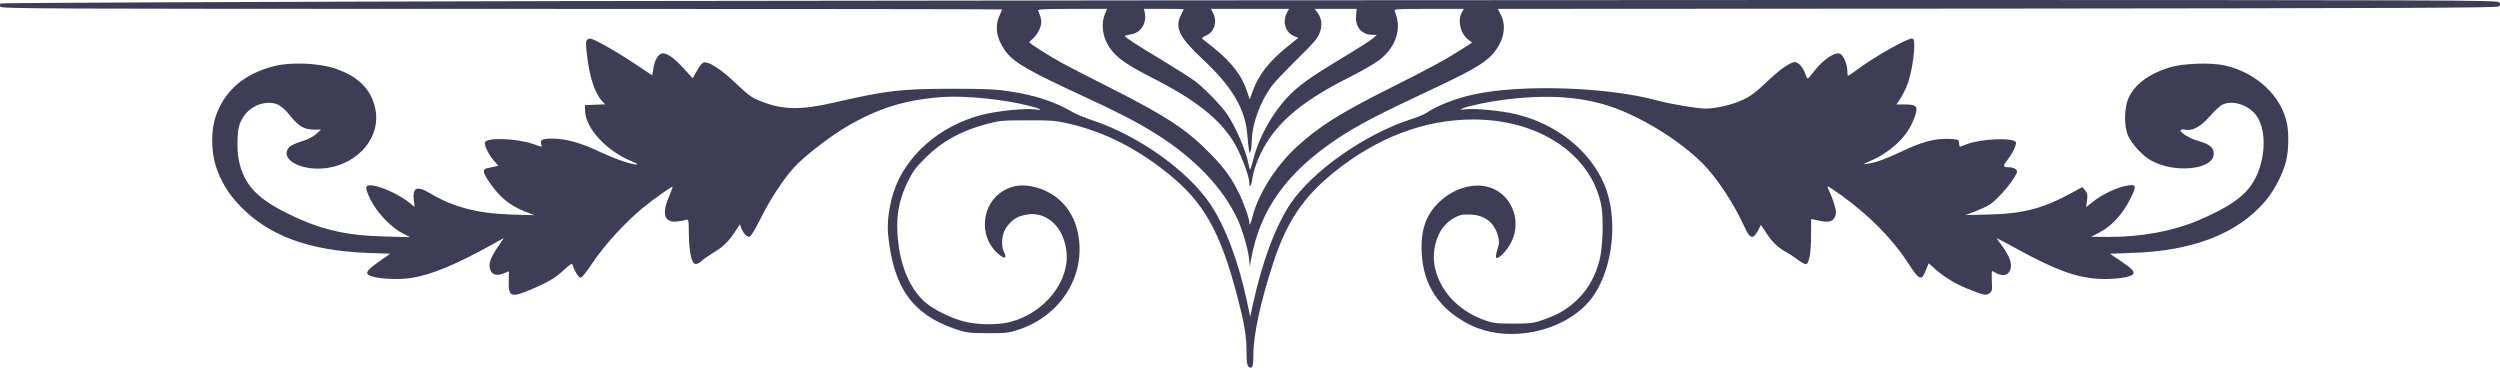 <?xml version="1.0" encoding="utf-8"?>
<svg viewBox="-376.613 115.35 1830.811 269.3" xmlns="http://www.w3.org/2000/svg">
  <g>
    <path d="M 35.256 116.15 C -190.544 116.65 -375.644 117.45 -376.144 117.85 C -376.644 118.35 -376.744 119.45 -376.444 120.25 C -375.844 121.75 -341.144 121.85 -9.244 121.85 C 192.356 121.85 357.256 122.05 357.256 122.25 C 357.256 122.45 356.356 124.55 355.256 126.95 C 351.756 134.85 353.156 143.65 359.356 152.35 C 365.556 160.95 375.856 166.95 417.856 186.35 C 441.356 197.15 455.556 204.55 468.756 212.65 C 497.756 230.65 518.956 252.65 529.856 276.35 C 533.756 284.85 538.156 300.75 538.356 307.25 C 538.556 311.25 538.556 311.25 539.456 305.85 C 545.956 268.85 565.856 241.25 603.756 216.25 C 617.856 206.95 633.256 198.95 668.856 182.25 C 699.956 167.75 709.856 162.15 715.856 155.65 C 724.456 146.35 727.056 134.85 722.456 126.15 L 720.256 121.85 L 1086.156 121.65 C 1381.556 121.35 1452.356 121.15 1453.456 120.05 C 1454.356 119.15 1454.456 118.35 1453.656 117.05 C 1452.556 115.45 1424.456 115.35 949.156 115.35 C 672.256 115.35 261.056 115.75 35.256 116.15 Z M 432.556 125.55 C 430.056 131.55 430.456 139.65 433.656 146.15 C 438.256 155.55 445.556 161.35 466.456 171.95 C 498.556 188.25 516.056 201.95 526.756 219.15 C 531.756 227.25 538.256 244.15 538.256 249.15 C 538.256 253.75 539.956 251.35 540.556 245.85 C 540.856 243.05 542.656 237.05 544.556 232.45 C 554.456 208.25 573.656 190.95 611.556 171.95 C 620.556 167.45 630.556 161.65 633.856 159.05 C 646.056 149.25 650.156 135.95 644.756 123.55 C 644.056 121.95 645.656 121.85 669.656 121.85 L 695.356 121.85 L 693.756 124.85 C 690.656 130.85 693.056 140.35 698.856 144.55 L 701.456 146.55 L 693.656 151.55 C 681.356 159.35 671.856 164.55 642.756 179.15 C 603.856 198.65 588.656 208.25 571.756 224.05 C 557.656 237.25 544.956 257.45 540.856 273.15 C 539.256 279.45 538.256 281.45 538.256 278.15 C 538.256 275.15 533.956 263.15 530.256 255.85 C 524.956 245.35 520.356 238.95 510.756 228.95 C 493.256 210.75 478.556 200.95 436.256 179.55 C 421.156 171.95 405.356 163.85 401.256 161.55 C 392.256 156.65 377.256 147.15 377.256 146.35 C 377.256 145.95 378.556 144.65 380.156 143.25 C 381.756 141.95 383.856 138.75 384.856 136.25 C 386.556 131.85 386.356 129.65 383.656 123.05 C 383.156 122.15 388.556 121.85 408.656 121.85 L 434.156 121.85 L 432.556 125.55 Z M 490.256 122.15 C 490.256 122.25 489.356 124.15 488.256 126.35 C 483.456 135.65 486.956 142.65 504.256 158.85 C 525.956 179.15 535.356 195.15 536.856 214.35 C 537.156 218.15 537.656 222.95 537.956 224.85 C 538.556 228.15 538.556 228.25 539.256 225.85 C 539.756 224.45 540.056 220.85 540.156 217.75 C 540.356 205.95 546.456 189.45 554.756 178.25 C 556.756 175.55 565.056 166.85 573.156 158.85 C 584.956 147.35 588.356 143.35 589.756 139.65 C 591.856 134.05 591.356 128.75 588.256 124.65 L 586.156 121.85 L 601.556 121.85 L 616.956 121.85 L 616.456 126.65 C 615.656 135.05 620.556 140.85 628.456 140.85 L 631.756 140.95 L 628.256 143.85 C 626.356 145.45 615.956 152.05 605.256 158.45 C 582.656 172.05 573.656 178.55 565.856 186.95 C 554.756 198.95 545.256 216.15 541.456 231.15 C 540.356 235.45 539.156 239.25 538.956 239.55 C 538.656 239.75 538.156 238.05 537.756 235.65 C 536.156 226.45 528.556 208.55 521.956 198.85 C 517.856 192.85 506.056 180.65 499.156 175.25 C 496.056 172.85 485.056 165.85 474.656 159.55 C 454.856 147.65 447.356 142.75 447.256 141.75 C 447.256 141.35 449.056 140.85 451.356 140.55 C 458.456 139.65 463.156 132.65 461.856 125.25 L 461.156 121.85 L 475.756 121.85 C 483.756 121.85 490.256 121.95 490.256 122.15 Z M 565.756 124.85 C 562.356 131.45 564.756 139.15 571.156 141.85 L 574.156 143.05 L 566.856 148.95 C 552.856 160.15 545.156 169.95 540.756 182.15 L 538.556 188.15 L 536.756 182.65 C 533.156 171.05 525.556 161.15 512.056 150.25 C 508.056 147.05 504.356 144.15 503.856 143.75 C 503.356 143.35 504.556 142.35 506.556 141.45 C 512.656 138.95 515.056 131.15 511.756 124.85 L 510.156 121.85 L 538.756 121.85 L 567.356 121.85 L 565.756 124.85 Z" stroke="none" style="fill: rgb(63, 61, 86);"/>
    <path d="M 53.856 144.15 C 52.256 145.35 52.156 146.25 53.256 155.65 C 55.056 171.75 58.956 183.65 64.456 189.55 L 66.556 191.75 L 59.156 192.05 L 51.756 192.35 L 51.856 196.45 C 52.056 209.15 67.456 225.85 85.956 233.45 C 89.256 234.75 90.856 235.85 89.656 235.85 C 85.656 235.85 73.856 231.75 62.256 226.35 C 48.556 219.85 37.556 216.85 27.656 216.85 C 20.256 216.85 18.556 217.85 19.856 221.35 C 20.656 223.25 20.756 223.25 13.956 220.85 C 2.056 216.65 -20.044 215.85 -21.444 219.55 C -22.244 221.55 -18.644 228.75 -14.744 233.25 L -11.644 236.75 L -14.444 237.35 C -15.944 237.75 -18.244 238.15 -19.544 238.45 C -23.244 239.15 -23.144 241.35 -19.344 247.15 C -11.144 259.55 -3.544 265.85 8.556 270.55 L 14.756 272.95 L -2.244 272.45 C -26.544 271.75 -45.044 266.95 -61.544 256.95 C -71.544 250.95 -74.844 252.65 -73.444 262.95 L -72.944 266.95 L -76.044 264.35 C -83.744 258.15 -96.344 252.15 -103.944 251.15 C -109.444 250.35 -109.744 252.45 -105.244 261.65 C -100.644 270.95 -90.044 282.05 -81.744 286.25 L -76.244 289.05 L -94.744 288.55 C -125.144 287.75 -143.644 283.15 -169.244 270.05 C -189.344 259.65 -198.044 249.75 -201.644 233.05 C -203.244 225.45 -203.044 212.05 -201.244 206.75 C -197.944 197.05 -189.444 190.75 -179.744 190.65 C -173.544 190.65 -169.744 193.05 -163.644 200.65 C -157.844 207.85 -153.644 210.25 -146.944 210.25 L -141.544 210.25 L -145.044 213.45 C -147.344 215.55 -151.044 217.45 -155.644 218.85 C -159.544 219.95 -163.644 221.95 -164.744 223.05 C -171.544 230.35 -160.244 238.85 -143.844 238.85 C -117.644 238.75 -97.444 218.05 -101.644 195.65 C -104.344 180.95 -114.444 170.85 -132.144 165.25 C -144.044 161.45 -163.944 160.75 -175.744 163.75 C -197.444 169.15 -211.944 181.45 -218.544 200.25 C -222.144 210.35 -222.144 225.95 -218.544 237.05 C -214.844 248.25 -209.444 257.15 -200.844 266.15 C -179.944 287.95 -150.244 298.95 -107.544 300.55 L -90.844 301.15 L -99.244 307.05 C -108.944 313.85 -109.944 316.05 -103.944 317.85 C -97.744 319.75 -83.344 320.25 -75.044 318.85 C -60.644 316.55 -42.844 309.15 -16.944 294.85 L -7.644 289.65 L -12.244 296.45 C -17.644 304.55 -19.044 308.75 -17.544 312.95 C -16.244 316.65 -12.844 317.55 -7.744 315.55 L -3.944 314.05 L -4.044 321.55 C -4.344 332.75 -2.244 333.55 12.256 327.35 C 24.556 322.15 30.056 318.85 36.156 313.25 C 41.356 308.45 42.356 307.95 42.756 309.45 C 44.056 313.75 46.856 318.35 48.356 318.65 C 49.456 318.85 52.456 315.15 57.756 307.25 C 66.156 294.75 81.556 277.85 93.956 267.75 C 101.756 261.35 115.356 251.65 115.956 252.15 C 116.056 252.35 114.856 255.65 113.256 259.45 C 107.856 272.05 109.956 278.65 119.156 277.55 C 121.656 277.25 124.656 276.75 125.756 276.35 C 127.656 275.75 127.756 276.25 127.856 287.05 C 128.056 300.15 129.856 308.15 132.556 308.65 C 133.656 308.85 135.656 307.95 137.056 306.55 C 138.556 305.15 142.256 302.55 145.256 300.75 C 152.656 296.45 156.756 292.45 161.356 285.45 L 165.256 279.65 L 166.256 282.45 C 167.756 286.25 170.156 288.85 172.156 288.75 C 173.156 288.75 175.856 284.35 179.756 276.65 C 187.056 261.75 196.956 246.65 205.256 237.55 C 212.256 229.95 231.156 215.25 242.956 208.35 C 266.756 194.35 287.056 188.15 314.756 186.35 C 331.156 185.35 358.756 188.15 377.056 192.85 C 385.556 194.95 387.856 196.45 381.256 195.45 C 374.456 194.45 353.356 196.65 342.456 199.45 C 311.656 207.35 286.656 229.15 277.856 255.85 C 274.556 265.95 272.856 278.25 273.756 286.85 C 277.456 325.55 291.356 345.35 322.256 356.05 C 331.356 359.15 332.456 359.25 346.756 359.35 C 360.656 359.35 362.356 359.15 369.956 356.55 C 399.456 346.45 417.356 319.05 413.456 289.95 C 410.756 269.75 398.056 255.75 378.956 251.85 C 371.156 250.25 364.556 251.35 358.056 255.15 C 341.956 264.75 339.956 288.45 354.056 300.95 C 359.156 305.35 361.156 304.95 358.656 299.95 C 356.056 294.75 357.156 285.85 360.856 281.15 C 365.256 275.75 368.056 273.95 374.456 272.65 C 388.856 269.65 401.356 280.25 404.156 297.75 C 407.856 320.45 388.456 345.15 362.156 351.35 C 353.056 353.45 339.256 353.25 329.656 350.85 C 320.056 348.45 307.356 342.25 301.156 336.85 C 291.356 328.55 284.256 313.85 281.756 297.05 C 278.856 277.95 280.656 263.85 287.956 248.85 C 291.756 240.95 293.856 238.15 301.156 230.85 C 313.456 218.75 326.956 211.25 346.056 206.15 C 354.856 203.75 357.456 203.45 375.256 203.45 C 392.156 203.35 396.156 203.65 405.156 205.65 C 431.256 211.55 455.356 223.55 478.956 242.55 C 505.056 263.55 517.156 285.05 529.756 333.35 C 534.656 352.15 536.256 361.75 536.256 372.85 C 536.256 380.15 536.656 382.95 537.756 383.85 C 540.356 386.05 541.256 383.85 541.256 375.55 C 541.256 360.45 546.456 336.55 555.856 307.75 C 565.656 277.85 577.656 259.85 600.256 241.55 C 631.856 216.05 666.556 202.85 702.256 202.85 C 750.156 202.85 788.056 227.95 795.856 264.85 C 797.856 274.35 797.256 296.25 794.756 305.85 C 791.756 317.35 786.656 326.65 779.356 333.95 C 771.756 341.45 765.056 345.55 753.756 349.45 C 746.556 352.05 744.456 352.25 731.756 352.35 C 719.756 352.35 716.856 352.05 711.256 350.05 C 693.356 343.85 680.156 331.05 675.256 315.15 C 672.756 306.95 672.756 299.75 675.256 291.75 C 677.556 284.15 681.656 278.85 688.056 275.05 C 691.956 272.85 693.856 272.35 699.256 272.45 C 710.356 272.55 717.656 278.05 720.356 288.05 C 721.456 292.15 721.456 293.55 719.956 298.05 C 719.056 300.95 718.656 303.65 719.056 304.05 C 720.556 305.55 727.156 298.75 730.156 292.65 C 738.556 275.85 729.256 255.45 711.556 251.85 C 700.556 249.55 687.256 253.95 677.656 263.05 C 667.556 272.55 663.656 283.75 664.556 300.85 C 665.756 324.45 677.456 341.85 699.556 353.05 C 729.356 368.05 773.356 357.45 790.856 331.15 C 805.056 309.75 808.356 274.55 798.356 250.65 C 787.756 225.55 763.156 205.95 733.056 198.85 C 722.856 196.45 703.956 194.65 696.956 195.35 C 692.656 195.75 692.156 195.75 694.256 194.85 C 698.556 192.95 712.256 190.05 724.256 188.45 C 757.056 184.15 783.556 186.15 806.256 194.55 C 828.556 202.85 854.256 219.05 870.156 234.95 C 880.656 245.45 893.356 264.65 901.356 282.45 C 904.956 290.35 907.356 290.75 910.756 284.25 L 912.956 280.05 L 917.156 286.35 C 921.256 292.75 926.056 297.25 931.856 300.15 C 933.556 301.05 937.056 303.35 939.656 305.35 C 942.156 307.25 944.956 308.85 945.756 308.85 C 948.156 308.85 949.656 301.05 949.656 288.05 L 949.756 275.75 L 952.256 276.25 C 962.556 278.65 965.456 278.15 967.256 273.95 C 968.256 271.55 968.156 269.95 966.756 265.25 C 965.856 262.05 964.156 257.75 963.156 255.65 C 962.056 253.55 961.556 251.85 961.956 251.85 C 962.456 251.85 966.756 254.75 971.656 258.25 C 992.656 273.35 1009.656 290.65 1021.356 308.95 C 1028.956 320.65 1030.556 321.25 1033.756 313.25 L 1035.856 308.15 L 1040.256 312.15 C 1047.056 318.15 1055.156 323.15 1064.156 326.75 C 1076.356 331.65 1077.756 331.95 1080.256 330.15 C 1082.256 328.75 1082.456 327.85 1082.056 321.25 C 1081.856 317.15 1081.956 313.85 1082.256 313.85 C 1082.556 313.95 1083.856 314.55 1085.256 315.35 C 1089.056 317.45 1092.856 317.25 1094.656 314.65 C 1097.756 310.25 1095.756 303.55 1088.956 294.55 C 1086.956 291.95 1085.456 289.85 1085.756 289.85 C 1086.056 289.85 1092.856 293.45 1100.856 297.85 C 1128.556 312.95 1143.556 318.55 1160.256 319.55 C 1170.856 320.15 1183.456 318.55 1185.356 316.25 C 1186.956 314.35 1184.856 312.05 1175.656 305.95 L 1168.556 301.15 L 1185.156 300.55 C 1229.856 299.05 1262.456 286.25 1282.556 262.35 C 1289.256 254.35 1295.456 242.25 1297.656 232.85 C 1299.456 225.15 1299.656 213.05 1298.156 205.65 C 1293.956 185.35 1275.656 168.45 1252.556 163.25 C 1241.956 160.95 1221.556 161.75 1211.756 164.85 C 1196.856 169.55 1186.456 177.45 1182.156 187.15 C 1178.856 194.45 1178.756 208.15 1181.956 215.05 C 1184.656 220.85 1192.256 229.15 1198.056 232.55 C 1215.256 242.65 1244.556 239.75 1244.556 227.95 C 1244.556 223.45 1241.656 220.95 1233.756 218.75 C 1223.956 216.05 1215.256 208.85 1223.656 210.35 C 1229.056 211.45 1234.956 208.15 1241.756 200.45 C 1244.956 196.75 1248.956 193.05 1250.556 192.15 C 1258.256 188.15 1270.656 192.25 1276.256 200.65 C 1284.056 212.45 1282.256 235.75 1272.356 250.45 C 1265.856 260.05 1254.456 267.75 1232.956 276.85 C 1214.456 284.65 1191.656 288.85 1167.956 288.85 L 1154.756 288.75 L 1160.756 285.65 C 1169.456 281.25 1177.856 272.15 1183.156 261.55 C 1188.556 250.95 1188.156 249.85 1179.756 251.55 C 1172.556 253.15 1162.656 257.85 1156.256 262.95 L 1151.056 267.05 L 1151.756 262.15 C 1152.256 258.05 1152.056 256.85 1150.356 254.75 L 1148.356 252.35 L 1143.056 255.25 C 1119.856 268.05 1106.056 271.75 1079.756 272.45 L 1062.756 272.85 L 1069.756 270.25 C 1073.556 268.75 1078.256 266.55 1080.256 265.35 C 1084.856 262.45 1094.156 252.35 1098.056 245.95 C 1100.856 241.45 1101.056 240.75 1099.656 239.35 C 1098.756 238.55 1096.656 237.85 1094.856 237.85 C 1090.256 237.85 1089.956 237.05 1093.156 232.95 C 1097.056 227.95 1100.356 221.25 1099.656 219.55 C 1098.256 215.95 1074.556 216.85 1063.756 220.95 C 1061.056 221.95 1058.656 222.85 1058.556 222.85 C 1058.456 222.85 1058.256 221.65 1058.056 220.05 C 1057.756 217.45 1057.556 217.35 1050.356 217.05 C 1040.556 216.65 1030.656 219.25 1016.256 226.15 C 1004.056 231.95 997.256 234.35 990.756 235.35 C 987.156 235.95 987.456 235.65 993.456 233.05 C 1007.456 226.85 1018.856 216.45 1023.756 205.35 C 1028.856 193.75 1028.156 191.85 1018.556 191.85 L 1012.156 191.85 L 1014.256 188.95 C 1015.356 187.25 1017.656 183.15 1019.256 179.65 C 1023.856 169.75 1027.156 144.65 1024.056 143.55 C 1021.356 142.65 997.056 156.25 983.456 166.35 C 980.056 168.85 977.056 170.85 976.756 170.85 C 976.456 170.85 976.256 169.25 976.256 167.35 C 976.256 162.85 973.556 156.05 971.156 154.85 C 967.456 152.85 958.556 158.85 951.556 167.95 C 949.556 170.65 947.556 172.85 947.256 172.85 C 946.956 172.85 946.056 171.35 945.456 169.45 C 943.656 164.45 940.456 160.85 937.856 160.85 C 934.256 160.85 926.456 166.45 916.456 176.05 C 909.456 182.75 905.456 185.75 899.956 188.35 C 892.156 192.05 880.156 194.85 872.356 194.85 C 866.256 194.85 847.156 191.65 837.156 188.95 C 800.756 179.05 738.356 176.95 703.456 184.35 C 690.056 187.15 675.456 192.75 668.156 197.95 C 666.656 199.05 661.256 201.25 656.156 202.85 C 622.856 213.75 584.856 240.35 568.556 264.35 C 557.456 280.85 547.556 307.25 540.656 339.35 L 538.956 347.35 L 536.656 336.45 C 530.356 306.65 520.556 280.85 509.456 264.45 C 492.856 240.05 457.156 214.75 423.756 203.55 C 418.256 201.75 411.756 199.05 409.256 197.65 C 395.956 189.85 381.956 185.15 362.756 182.25 C 353.156 180.75 344.856 180.35 320.756 180.35 C 283.256 180.35 272.256 181.65 234.756 190.35 C 209.856 196.05 197.256 195.95 181.256 189.75 C 173.956 186.95 171.956 185.55 162.356 176.45 C 151.356 166.05 142.856 160.45 139.056 161.05 C 137.656 161.25 135.856 163.25 133.856 167.05 L 130.656 172.65 L 123.856 165.25 C 116.156 156.75 110.356 153.15 107.256 154.85 C 104.656 156.25 102.556 160.35 101.756 165.95 L 101.056 170.55 L 87.956 161.85 C 80.656 156.95 70.456 150.75 65.156 147.95 C 56.956 143.55 55.356 143.05 53.856 144.15 Z" stroke="none" style="fill: rgb(63, 61, 86);"/>
  </g>
</svg>